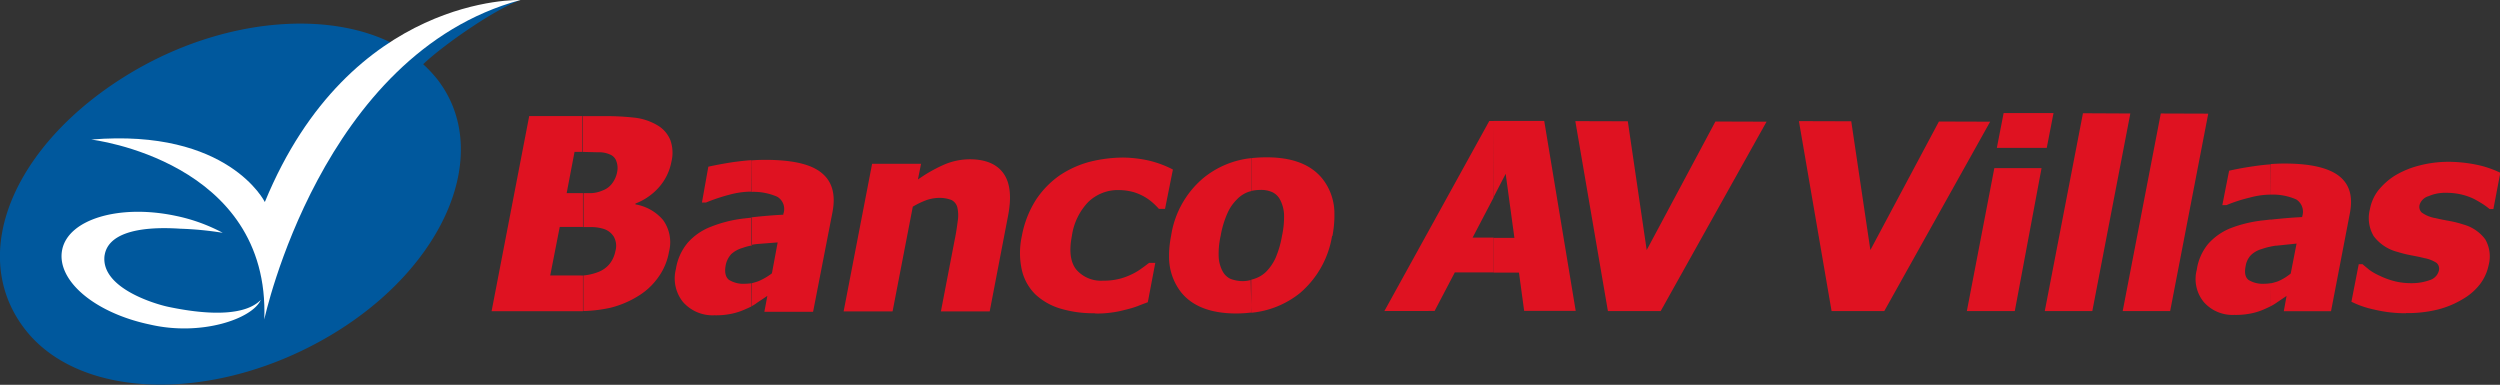 <svg xmlns="http://www.w3.org/2000/svg" viewBox="0 0 317.65 48.89"><rect x="0" y="0" width="317.65" height="48.89" fill="#333333" stroke="none"/><defs><style>.cls-1{fill:#00589d;}.cls-1,.cls-2,.cls-3{fill-rule:evenodd;}.cls-2{fill:#fff;}.cls-3{fill:#df1221;}</style></defs><g id="Capa_2" data-name="Capa 2"><g id="Capa_1-2" data-name="Capa 1"><path class="cls-1" d="M55.59,10.11c7.08,9.18,1.06,23.72-13.43,32.4s-31.9,8.5-39-.69C-4.33,32.09,2,18.05,16.51,9.32,28.68,2,43,1.06,51.42,6.39,59.78,1.11,66.12,0,66.12,0,62.4,1.43,56,6,53.77,8.16a16.75,16.75,0,0,1,1.82,1.95"/><path class="cls-2" d="M11.58,17.73s22.77,2.67,22,22.86c0,0,7.23-33.75,32.56-40.59,0,0-21.62-.76-32.49,25.67,0,0-4.61-9.38-22.05-7.94"/><path class="cls-2" d="M13.29,32.46c.4-2.69,4-3.77,9.63-3.4a42.51,42.51,0,0,1,5.38.52,22.13,22.13,0,0,0-6-2.16c-7.13-1.5-13.57.42-14.39,4.27s4,8.05,11.16,9.55c6.52,1.51,13-.73,14.07-3.14C31.29,40,27,40.16,21.45,39c-1.59-.32-8.74-2.38-8.16-6.57"/><path class="cls-3" d="M85,32a7.77,7.77,0,0,1-1.38,3.26,8.55,8.55,0,0,1-2.43,2.29,12.34,12.34,0,0,1-3.57,1.54,17.49,17.49,0,0,1-3.5.43V35a6.76,6.76,0,0,0,1.84-.42,3.41,3.41,0,0,0,1.52-1.08,3.76,3.76,0,0,0,.71-1.59A2.4,2.4,0,0,0,78,30.09a2.35,2.35,0,0,0-1.28-1,5.45,5.45,0,0,0-1.6-.24l-1.05,0V24.54c.46,0,.81,0,1.05,0a4.06,4.06,0,0,0,1.45-.34,2.58,2.58,0,0,0,1.28-1,3.38,3.38,0,0,0,.58-1.43,2.4,2.4,0,0,0-.09-1.21,1.39,1.39,0,0,0-.84-.93A3.32,3.32,0,0,0,76,19.35l-2-.05V14.76l2.45,0a32.6,32.6,0,0,1,4.34.21,7.3,7.3,0,0,1,2.64.89,3.87,3.87,0,0,1,1.74,1.93,4.78,4.78,0,0,1,.14,2.76,6.79,6.79,0,0,1-1.57,3.23,7.58,7.58,0,0,1-3,2.08l0,.11a5.88,5.88,0,0,1,3.52,2A4.83,4.83,0,0,1,85,32M74.07,39.54c-.35,0-.71,0-1.1,0l-10.51,0,4.78-24.79,6.83,0V19.3H73l-1,5.24h2.14v4.29c-.5,0-1.1,0-1.74,0H71.12L69.91,35h.36c1.71,0,2.9,0,3.54,0a.74.74,0,0,0,.26,0Z"/><path class="cls-3" d="M97.5,37.59c-.47.33-.93.62-1.31.88a4.58,4.58,0,0,1-.73.46V36a9,9,0,0,0,.9-.27,7.78,7.78,0,0,0,1.72-1l.73-3.93L96.25,31a6.52,6.52,0,0,0-.79.12V27.62c1.28-.15,2.64-.27,4.07-.34l0-.1A1.81,1.81,0,0,0,98.76,25a7.51,7.51,0,0,0-3.3-.62v-4c.6-.05,1.18-.07,1.78-.07q5.15,0,7.14,1.65c1.36,1.09,1.81,2.73,1.41,4.92l-2.48,12.74-6.19,0Zm-2,1.34c-.24.11-.48.23-.77.35a8.37,8.37,0,0,1-1.71.57,9.42,9.42,0,0,1-2.24.21,5,5,0,0,1-4-1.69,4.77,4.77,0,0,1-.9-4.18,6.78,6.78,0,0,1,1.53-3.38,7.5,7.5,0,0,1,2.92-2,16.36,16.36,0,0,1,4.19-1.05l1-.11v3.54a6.49,6.49,0,0,0-1.17.31,3.59,3.59,0,0,0-1.43.78,2.92,2.92,0,0,0-.72,1.46c-.16.88,0,1.47.41,1.81a3.46,3.46,0,0,0,2.1.5,4.67,4.67,0,0,0,.81-.07Zm0-14.58h-.17a10.72,10.72,0,0,0-2.62.38,23.12,23.12,0,0,0-3,1l-.52,0L90,21.18c.64-.14,1.66-.35,3.07-.57.81-.11,1.6-.21,2.41-.26Z"/><path class="cls-3" d="M125.75,39.57h-6.2l1.79-9.29c.16-.76.26-1.52.36-2.26a4.68,4.68,0,0,0-.06-1.67,1.44,1.44,0,0,0-.73-.93,4.25,4.25,0,0,0-1.55-.28,5.26,5.26,0,0,0-1.57.26,10.38,10.38,0,0,0-1.81.86l-2.57,13.31h-6.22l3.62-18.76,6.22,0-.4,2a19,19,0,0,1,3.3-1.88,8.28,8.28,0,0,1,3.31-.69c2,0,3.45.62,4.29,1.83s1,3,.57,5.27Z"/><path class="cls-3" d="M139.12,39.8a14.51,14.51,0,0,1-4.38-.59,8,8,0,0,1-3.19-1.81,6.37,6.37,0,0,1-1.71-3.07,10,10,0,0,1,0-4.36,12.88,12.88,0,0,1,1.78-4.57,11.55,11.55,0,0,1,3-3.1,12.72,12.72,0,0,1,3.83-1.74,17.76,17.76,0,0,1,4.29-.54,15.91,15.91,0,0,1,3.22.38,13.15,13.15,0,0,1,3.07,1.14l-1,5h-.78a9.27,9.27,0,0,0-.77-.77,6.46,6.46,0,0,0-1-.73,6.8,6.8,0,0,0-1.41-.62,7.22,7.22,0,0,0-1.85-.27,5.41,5.41,0,0,0-4,1.57A7.82,7.82,0,0,0,136.19,30c-.37,1.9-.18,3.33.57,4.26a4.14,4.14,0,0,0,3.41,1.4,8.08,8.08,0,0,0,2.1-.24,8.49,8.49,0,0,0,1.64-.62,7.36,7.36,0,0,0,1.19-.73c.35-.24.64-.48.91-.67h.78l-.95,5c-.39.15-.84.31-1.33.51a12.85,12.85,0,0,1-1.53.45,13.07,13.07,0,0,1-1.74.35,12.54,12.54,0,0,1-2.12.12"/><path class="cls-3" d="M169.25,30a12.06,12.06,0,0,1-4.08,7.24,11.59,11.59,0,0,1-6.19,2.5V35.54a4.48,4.48,0,0,0,.52-.16,3.73,3.73,0,0,0,1.41-.89,6.11,6.11,0,0,0,1.17-1.73,12.53,12.53,0,0,0,.81-2.79,11.26,11.26,0,0,0,.26-2.76,4.48,4.48,0,0,0-.48-1.79,2.18,2.18,0,0,0-1-1,3.5,3.5,0,0,0-1.52-.29,5.91,5.91,0,0,0-1.12.12V20.09a17.18,17.18,0,0,1,1.93-.1c3.26,0,5.59.91,7.05,2.7a7.11,7.11,0,0,1,1.54,4.54v.41a14.13,14.13,0,0,1-.25,2.33M159,39.71a16.3,16.3,0,0,1-1.91.12c-3.23,0-5.56-.9-7-2.67a7.28,7.28,0,0,1-1.55-4.57v-.38a13.79,13.79,0,0,1,.27-2.31,11.9,11.9,0,0,1,4.09-7.28A11.49,11.49,0,0,1,159,20.09v4.19a3,3,0,0,0-.43.12,3.76,3.76,0,0,0-1.4.93,5.62,5.62,0,0,0-1.21,1.76,12,12,0,0,0-.86,2.86,10.27,10.27,0,0,0-.25,2.78,4.4,4.4,0,0,0,.47,1.69,2.21,2.21,0,0,0,1,1,4.41,4.41,0,0,0,1.59.3,3.89,3.89,0,0,0,1-.14Z"/><path class="cls-3" d="M189.78,15.37l6.43,0,4,24.13h-6.55L193,34.64h-3.24V30.22h2.66l-1.11-8.14-1.55,3ZM175.9,39.52l13.33-24.15h.55v9.72l-2.67,5.1,2.67,0v4.42l-4.93,0-2.57,4.9Z"/><polygon class="cls-3" points="224.46 15.46 211.01 39.52 204.3 39.52 200.16 15.39 206.83 15.41 209.23 31.77 217.96 15.44 224.46 15.46"/><polygon class="cls-3" points="252.87 15.46 239.42 39.52 232.72 39.52 228.57 15.39 235.22 15.41 237.65 31.77 246.36 15.44 252.87 15.46"/><path class="cls-3" d="M249.91,39.52l3.49-18.16,6,0L256,39.52Zm10.15-20.73-6.34,0,.86-4.42,6.34,0Z"/><polygon class="cls-3" points="259.81 39.52 264.66 14.39 270.68 14.42 265.85 39.52 259.81 39.52"/><polygon class="cls-3" points="275.74 39.52 269.71 39.52 274.55 14.42 280.58 14.44 275.74 39.52"/><path class="cls-3" d="M290.53,37.6l-1.27.86a4.67,4.67,0,0,1-.74.44V36a8.76,8.76,0,0,0,.9-.25,6.39,6.39,0,0,0,1.64-1l.74-3.8-2.5.26c-.25,0-.5.07-.78.11V27.91c1.27-.14,2.59-.26,4-.33l0-.09a1.85,1.85,0,0,0-.76-2.15,7.37,7.37,0,0,0-3.24-.61V20.85c.6-.05,1.18-.07,1.76-.07,3.31,0,5.61.55,6.94,1.6S299,25,298.56,27.17l-2.38,12.37-6,0Zm-2,1.3c-.21.11-.47.23-.72.34a8,8,0,0,1-1.67.56,9.67,9.67,0,0,1-2.26.21A4.84,4.84,0,0,1,280,38.36a4.6,4.6,0,0,1-.88-4.07A6.69,6.69,0,0,1,280.56,31a7.57,7.57,0,0,1,2.84-2,16.33,16.33,0,0,1,4.17-1l.95-.11v3.44a7.36,7.36,0,0,0-1.13.31,3.21,3.21,0,0,0-1.37.76,2.61,2.61,0,0,0-.69,1.41c-.17.85-.05,1.43.37,1.76a3.46,3.46,0,0,0,2.05.48,4,4,0,0,0,.77-.07Zm0-14.17h-.14a10.22,10.22,0,0,0-2.55.38,19.33,19.33,0,0,0-2.94.95l-.53,0,.86-4.37c.63-.14,1.62-.35,3-.55.79-.12,1.55-.21,2.32-.26Z"/><path class="cls-3" d="M305.69,39.8a16.94,16.94,0,0,1-4-.46,12.25,12.25,0,0,1-2.92-1l.93-4.77h.49c.22.21.53.44.83.7a7.37,7.37,0,0,0,1.37.78,9.86,9.86,0,0,0,1.75.65,8.58,8.58,0,0,0,2.24.28,6.67,6.67,0,0,0,2.29-.37,1.71,1.71,0,0,0,1.21-1.2,1,1,0,0,0-.28-1,4.21,4.21,0,0,0-1.6-.62c-.44-.12-1-.23-1.64-.35s-1.25-.28-1.76-.44a5.45,5.45,0,0,1-3-2,4.49,4.49,0,0,1-.47-3.45,5.55,5.55,0,0,1,1-2.29,8.62,8.62,0,0,1,2.12-1.92,11.6,11.6,0,0,1,3.08-1.29,14.69,14.69,0,0,1,3.91-.49A18.15,18.15,0,0,1,315,21a13,13,0,0,1,2.69.95l-.88,4.61h-.49a7.8,7.8,0,0,0-.85-.63c-.4-.25-.79-.48-1.16-.67a7.51,7.51,0,0,0-1.58-.55,8.18,8.18,0,0,0-1.87-.21,5.23,5.23,0,0,0-2.27.42A1.67,1.67,0,0,0,307.44,26a1,1,0,0,0,.26,1,4.15,4.15,0,0,0,1.78.72c.48.12,1.06.23,1.71.35a13.6,13.6,0,0,1,1.83.46,5.16,5.16,0,0,1,2.75,1.87,4.34,4.34,0,0,1,.44,3.27,6,6,0,0,1-1.11,2.45A7.48,7.48,0,0,1,312.93,38a11.7,11.7,0,0,1-3.15,1.32,15.78,15.78,0,0,1-4.09.46"/></g></g></svg>